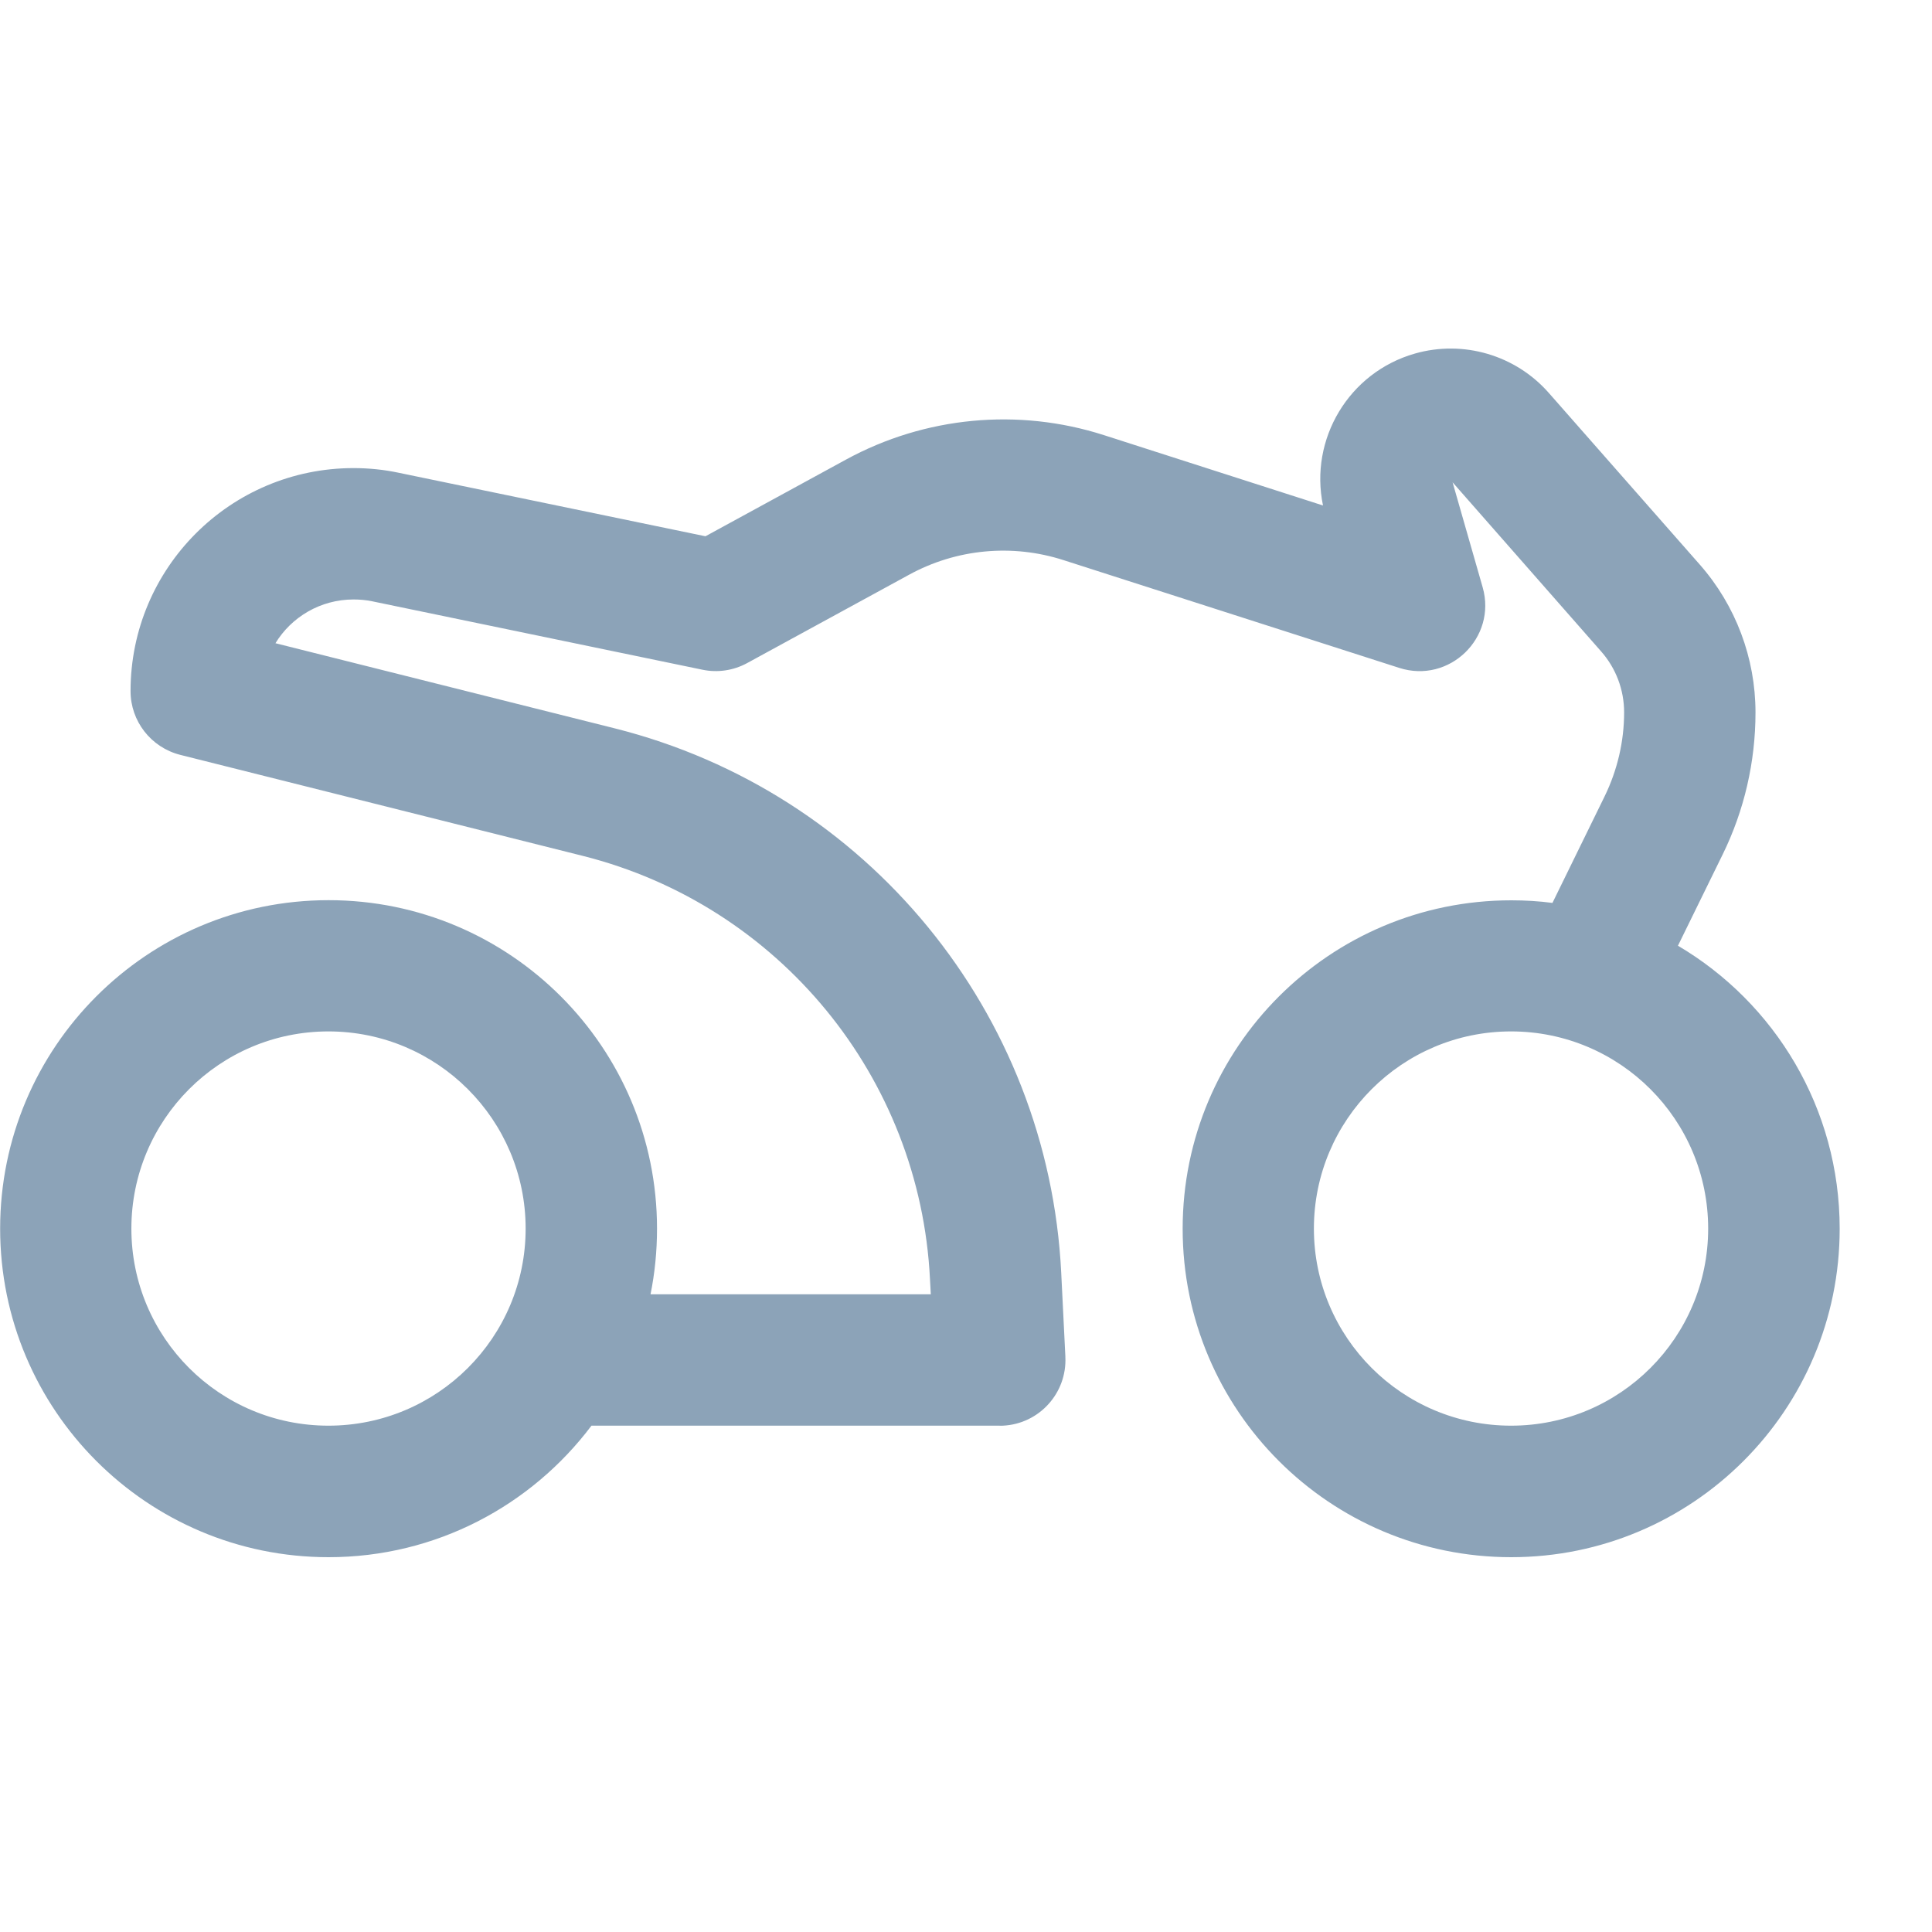 <svg width="14" height="14" viewBox="0 0 14 14" fill="none" xmlns="http://www.w3.org/2000/svg">
<g clip-path="url(#clip0_2206_1764)">
<path d="M11.25 6.542L11.627 5.772C11.72 5.582 11.769 5.373 11.769 5.162C11.769 4.999 11.71 4.842 11.602 4.72L10.526 3.495L10.744 4.256C10.848 4.621 10.503 4.956 10.14 4.84L7.707 4.059C7.335 3.939 6.93 3.977 6.587 4.165L5.414 4.805C5.315 4.859 5.2 4.876 5.09 4.853L2.696 4.357C2.652 4.348 2.607 4.344 2.562 4.344C2.322 4.344 2.112 4.471 1.996 4.661L4.455 5.278C6.284 5.738 7.597 7.34 7.69 9.223L7.72 9.828V9.832C7.733 10.094 7.531 10.318 7.268 10.331C7.259 10.331 7.25 10.332 7.241 10.331H4.286C3.851 10.909 3.16 11.284 2.381 11.284C1.066 11.284 0.001 10.218 0.001 8.903C0.001 7.589 1.066 6.523 2.381 6.523C3.696 6.523 4.761 7.589 4.761 8.903C4.761 9.066 4.745 9.226 4.714 9.379H6.745L6.739 9.27C6.667 7.805 5.645 6.56 4.223 6.202L1.306 5.47C1.094 5.416 0.946 5.226 0.946 5.008C0.946 4.115 1.67 3.392 2.562 3.392C2.672 3.392 2.782 3.403 2.89 3.426L5.112 3.886L6.131 3.33C6.703 3.018 7.379 2.954 7.999 3.153L9.587 3.663C9.487 3.183 9.773 2.699 10.253 2.562C10.604 2.462 10.982 2.573 11.223 2.847L12.318 4.092C12.578 4.388 12.721 4.769 12.721 5.163C12.721 5.52 12.64 5.872 12.483 6.192L12.159 6.853C12.861 7.267 13.331 8.031 13.331 8.904C13.331 10.219 12.265 11.284 10.951 11.284C9.636 11.284 8.57 10.219 8.57 8.904C8.57 7.589 9.636 6.524 10.951 6.524C11.052 6.524 11.153 6.53 11.251 6.543L11.25 6.542ZM2.38 10.331C3.169 10.331 3.809 9.692 3.809 8.903C3.809 8.114 3.169 7.474 2.38 7.474C1.591 7.474 0.952 8.114 0.952 8.903C0.952 9.692 1.591 10.331 2.38 10.331ZM10.95 10.331C11.739 10.331 12.378 9.692 12.378 8.903C12.378 8.114 11.739 7.474 10.95 7.474C10.161 7.474 9.521 8.114 9.521 8.903C9.521 9.692 10.161 10.331 10.95 10.331Z" fill="#8CA3B8"/>
</g>
<defs>
<clipPath id="clip0_2206_1764">
<rect width="13.33" height="13.33" fill="white" transform="translate(0 0.335)"/>
</clipPath>
</defs>
</svg>
